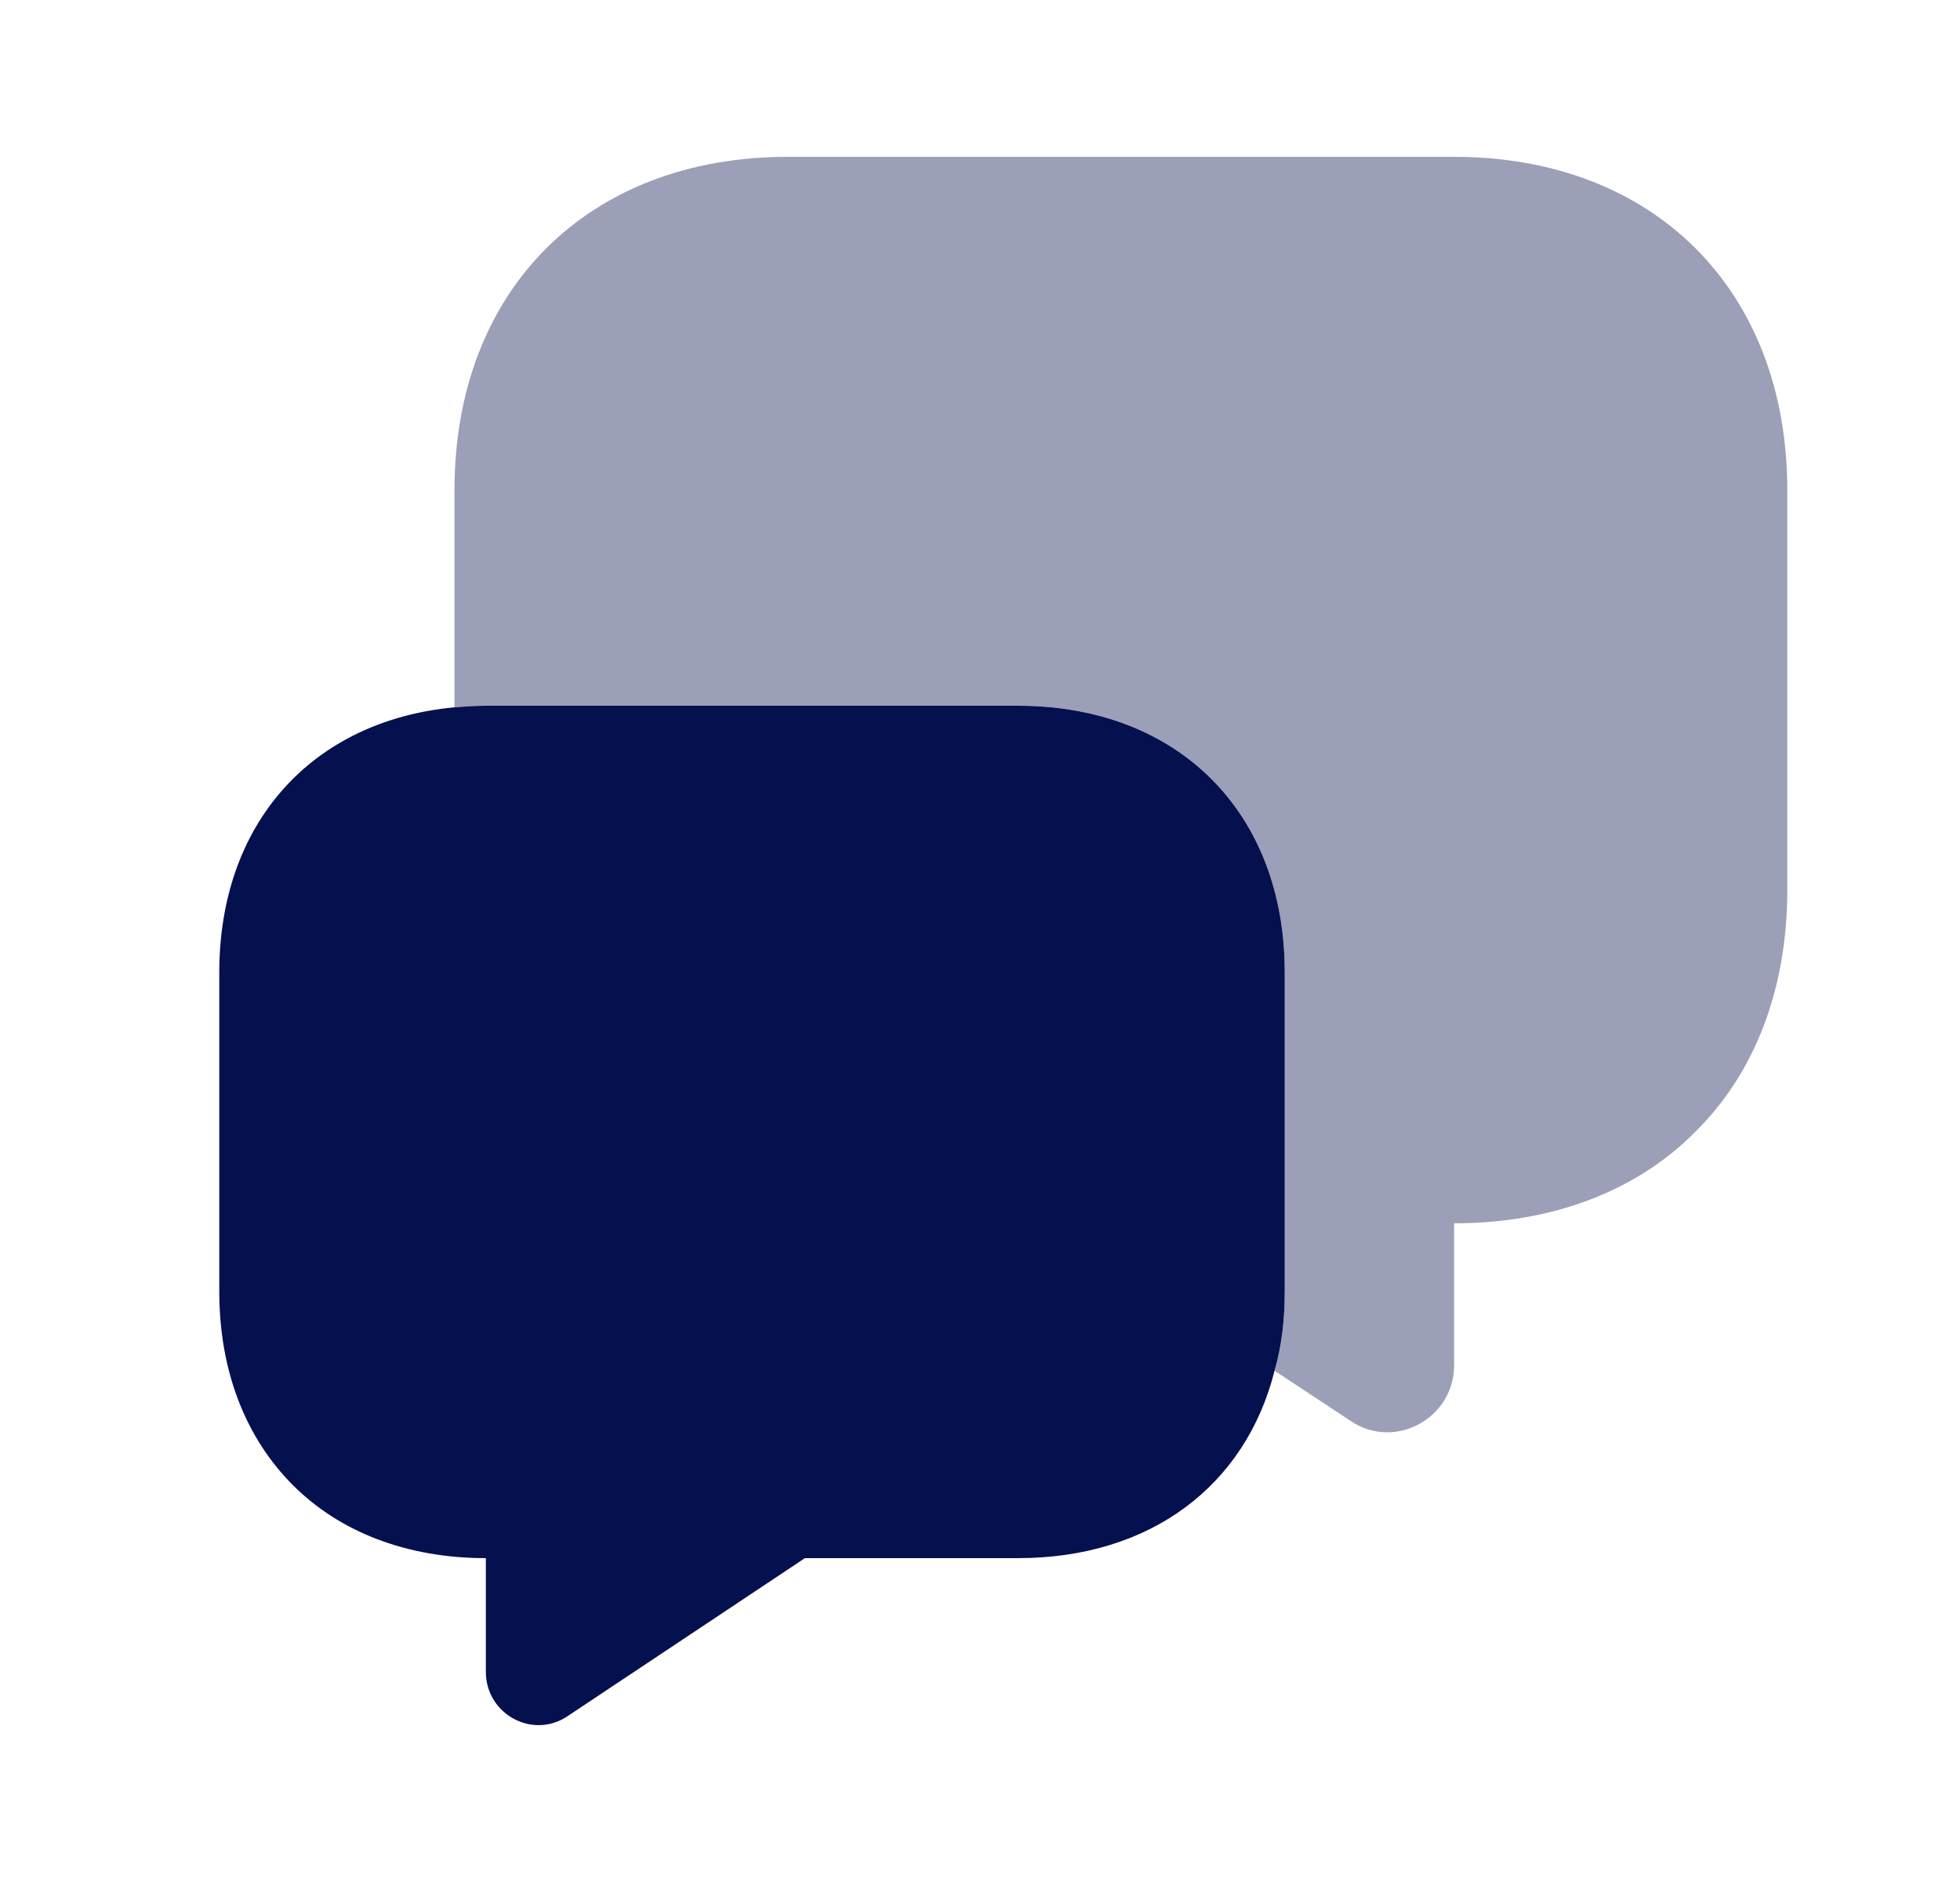 <svg width="25" height="24" viewBox="0 0 25 24" fill="none" xmlns="http://www.w3.org/2000/svg">
<path opacity="0.4" d="M22.797 6.25V11.35C22.797 12.62 22.377 13.69 21.627 14.43C20.887 15.18 19.817 15.6 18.547 15.6V17.41C18.547 18.09 17.787 18.5 17.227 18.12L16.257 17.48C16.347 17.17 16.387 16.83 16.387 16.47V12.4C16.387 10.36 15.027 9 12.987 9H6.197C6.057 9 5.927 9.01 5.797 9.02V6.25C5.797 3.7 7.497 2 10.047 2H18.547C21.097 2 22.797 3.7 22.797 6.25Z" fill="#05104F"/>
<path d="M16.387 12.4V16.47C16.387 16.83 16.347 17.17 16.257 17.48C15.887 18.95 14.667 19.87 12.987 19.87H10.267L7.247 21.88C6.797 22.19 6.197 21.86 6.197 21.32V19.87C5.177 19.87 4.327 19.53 3.737 18.94C3.137 18.34 2.797 17.49 2.797 16.47V12.4C2.797 10.5 3.977 9.19 5.797 9.02C5.927 9.01 6.057 9 6.197 9H12.987C15.027 9 16.387 10.36 16.387 12.4Z" fill="#05104F"/>
</svg>
